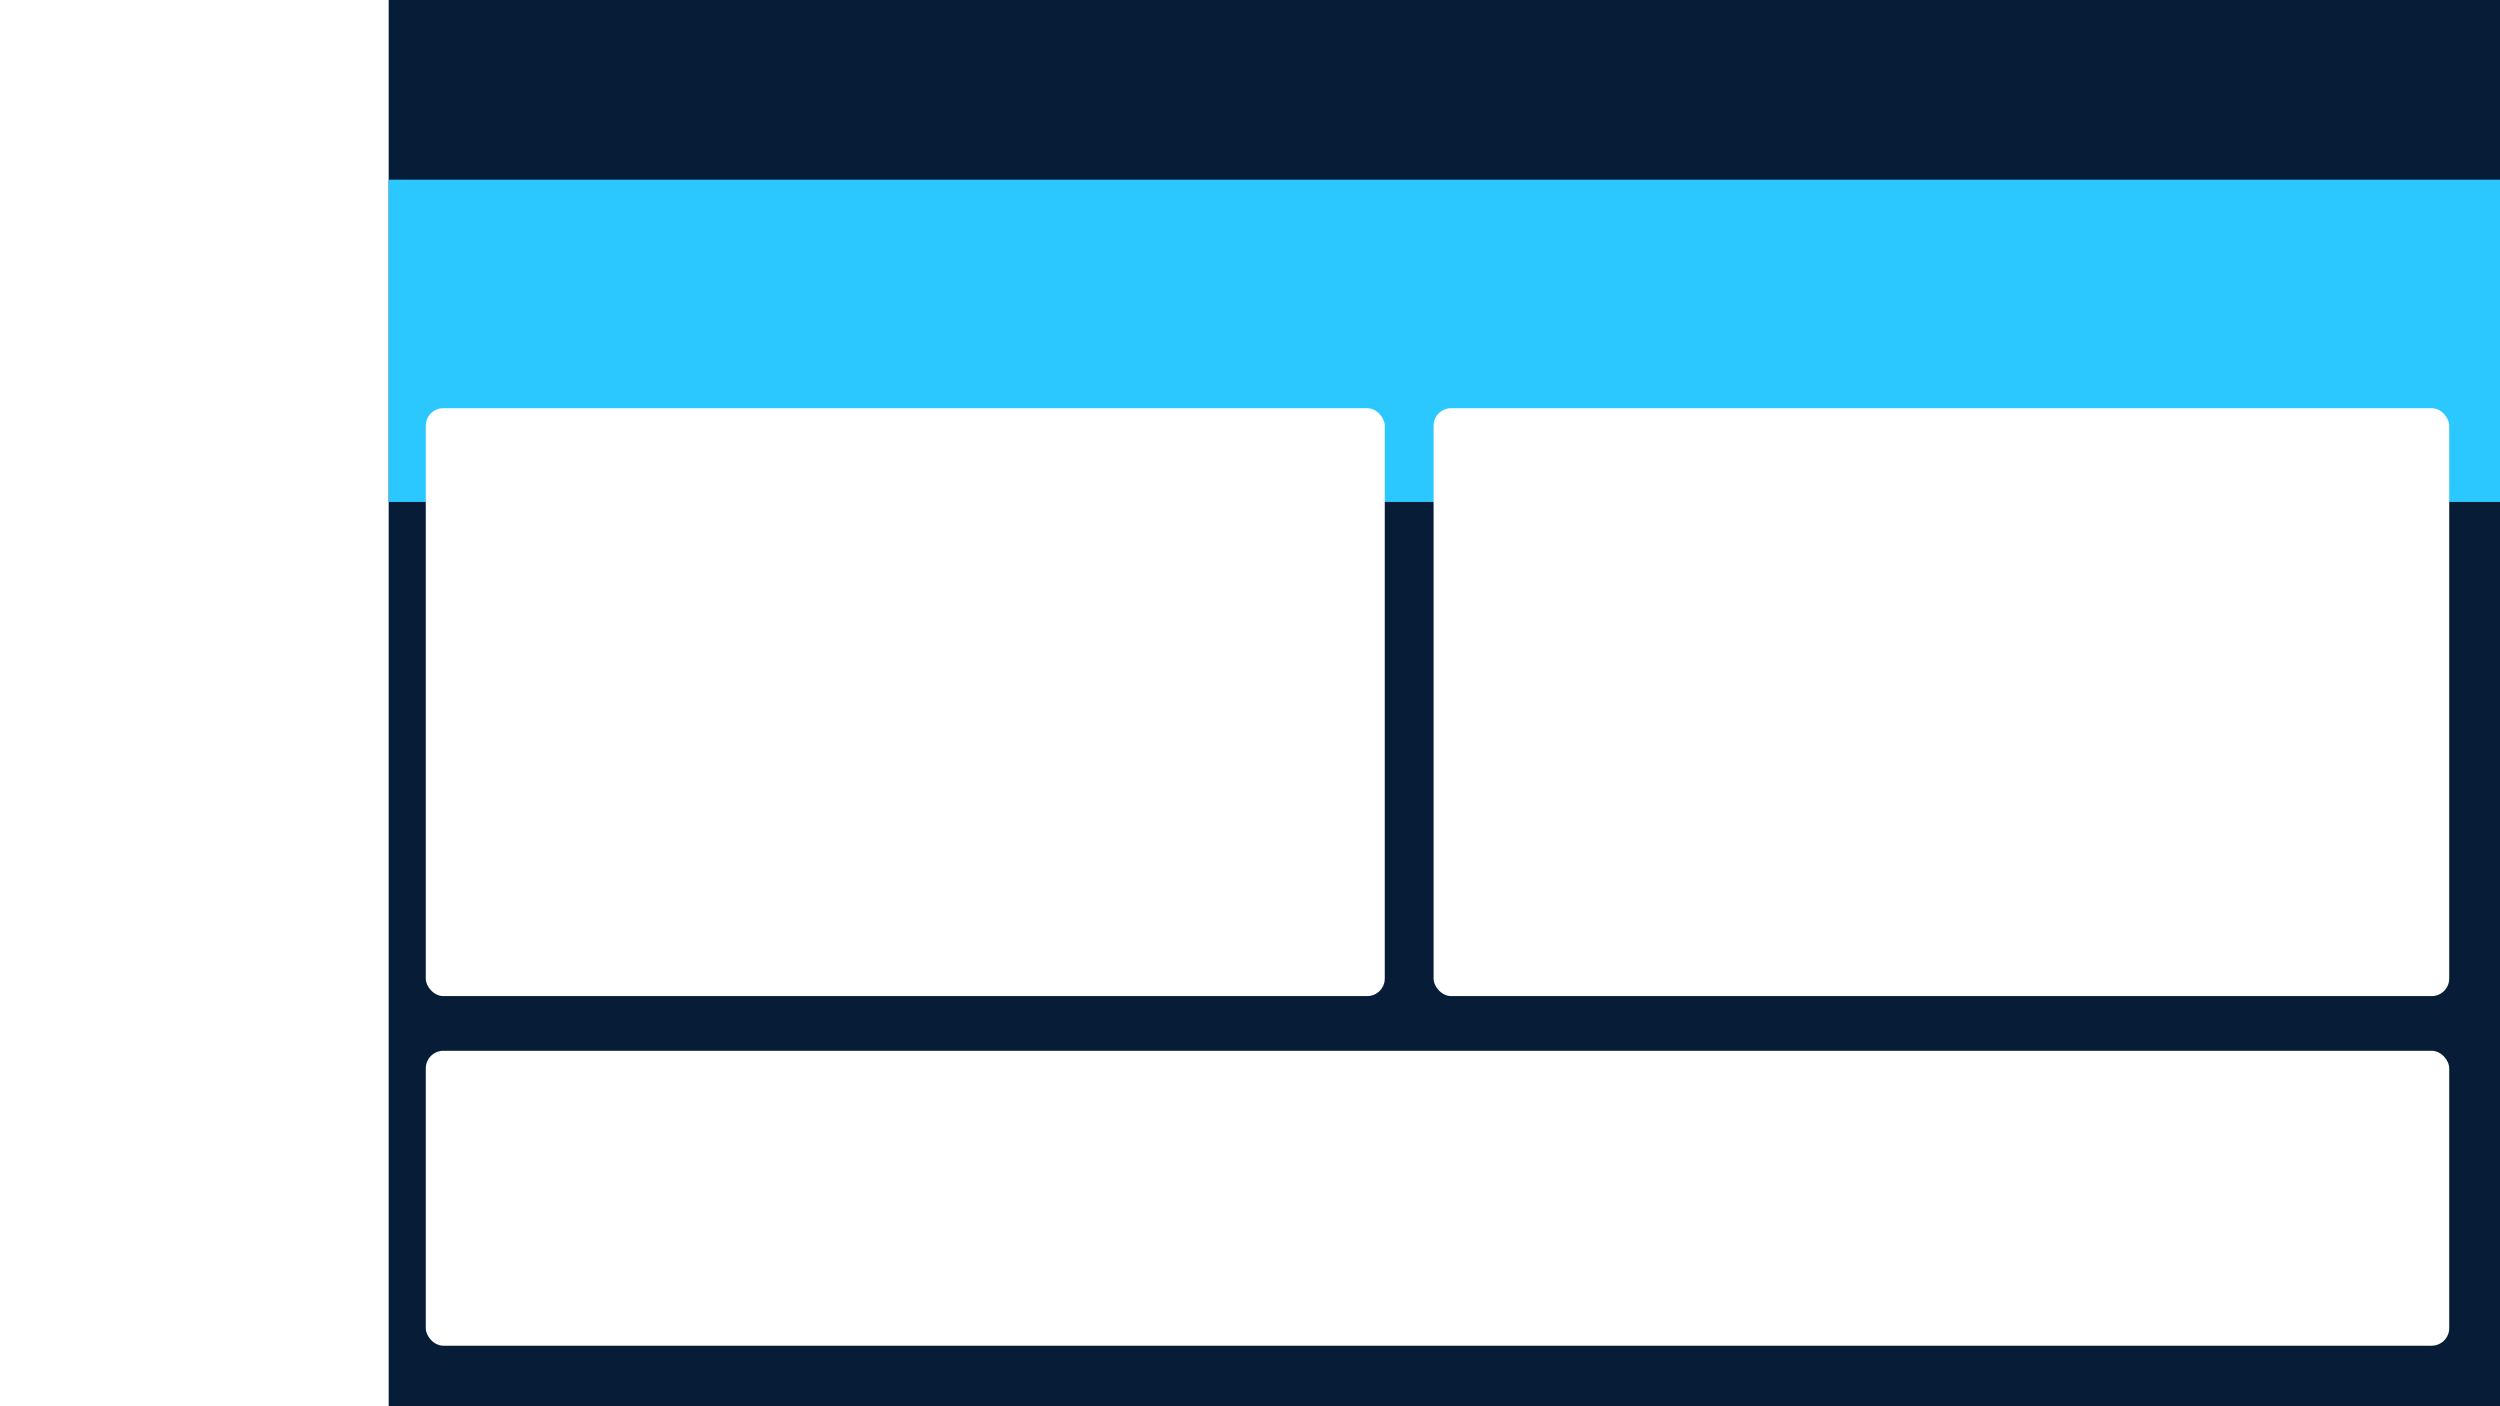 <svg width="1280" height="720" viewBox="0 0 1280 720" fill="none" xmlns="http://www.w3.org/2000/svg">
    <style>
        .background { fill: #071D37; }
        .frame { fill: #102A4C; stroke: #2AC8FF; stroke-width: 2; }
        .primary { fill: #2AC8FF; }
        .secondary { fill: #91CA66; }
    </style>
<rect width="1280" height="720" fill="#F5F5F5"/>
<g id="White-and-grey-Overlap-2">
<rect id="16:9" width="1280" height="720" class="background"/>
<rect id="Rectangle 43" width="199" height="720" fill="white"/>
<rect id="Rectangle 45" x="199" y="92" width="1081" height="165" class="primary"/>
<rect id="Rectangle 46" x="218" y="209" width="491" height="301" rx="9" fill="white"/>
<rect id="Rectangle 48" x="218" y="538" width="1036" height="151" rx="9" fill="white"/>
<rect id="Rectangle 47" x="734" y="209" width="520" height="301" rx="9" fill="white"/>
</g>
</svg>
